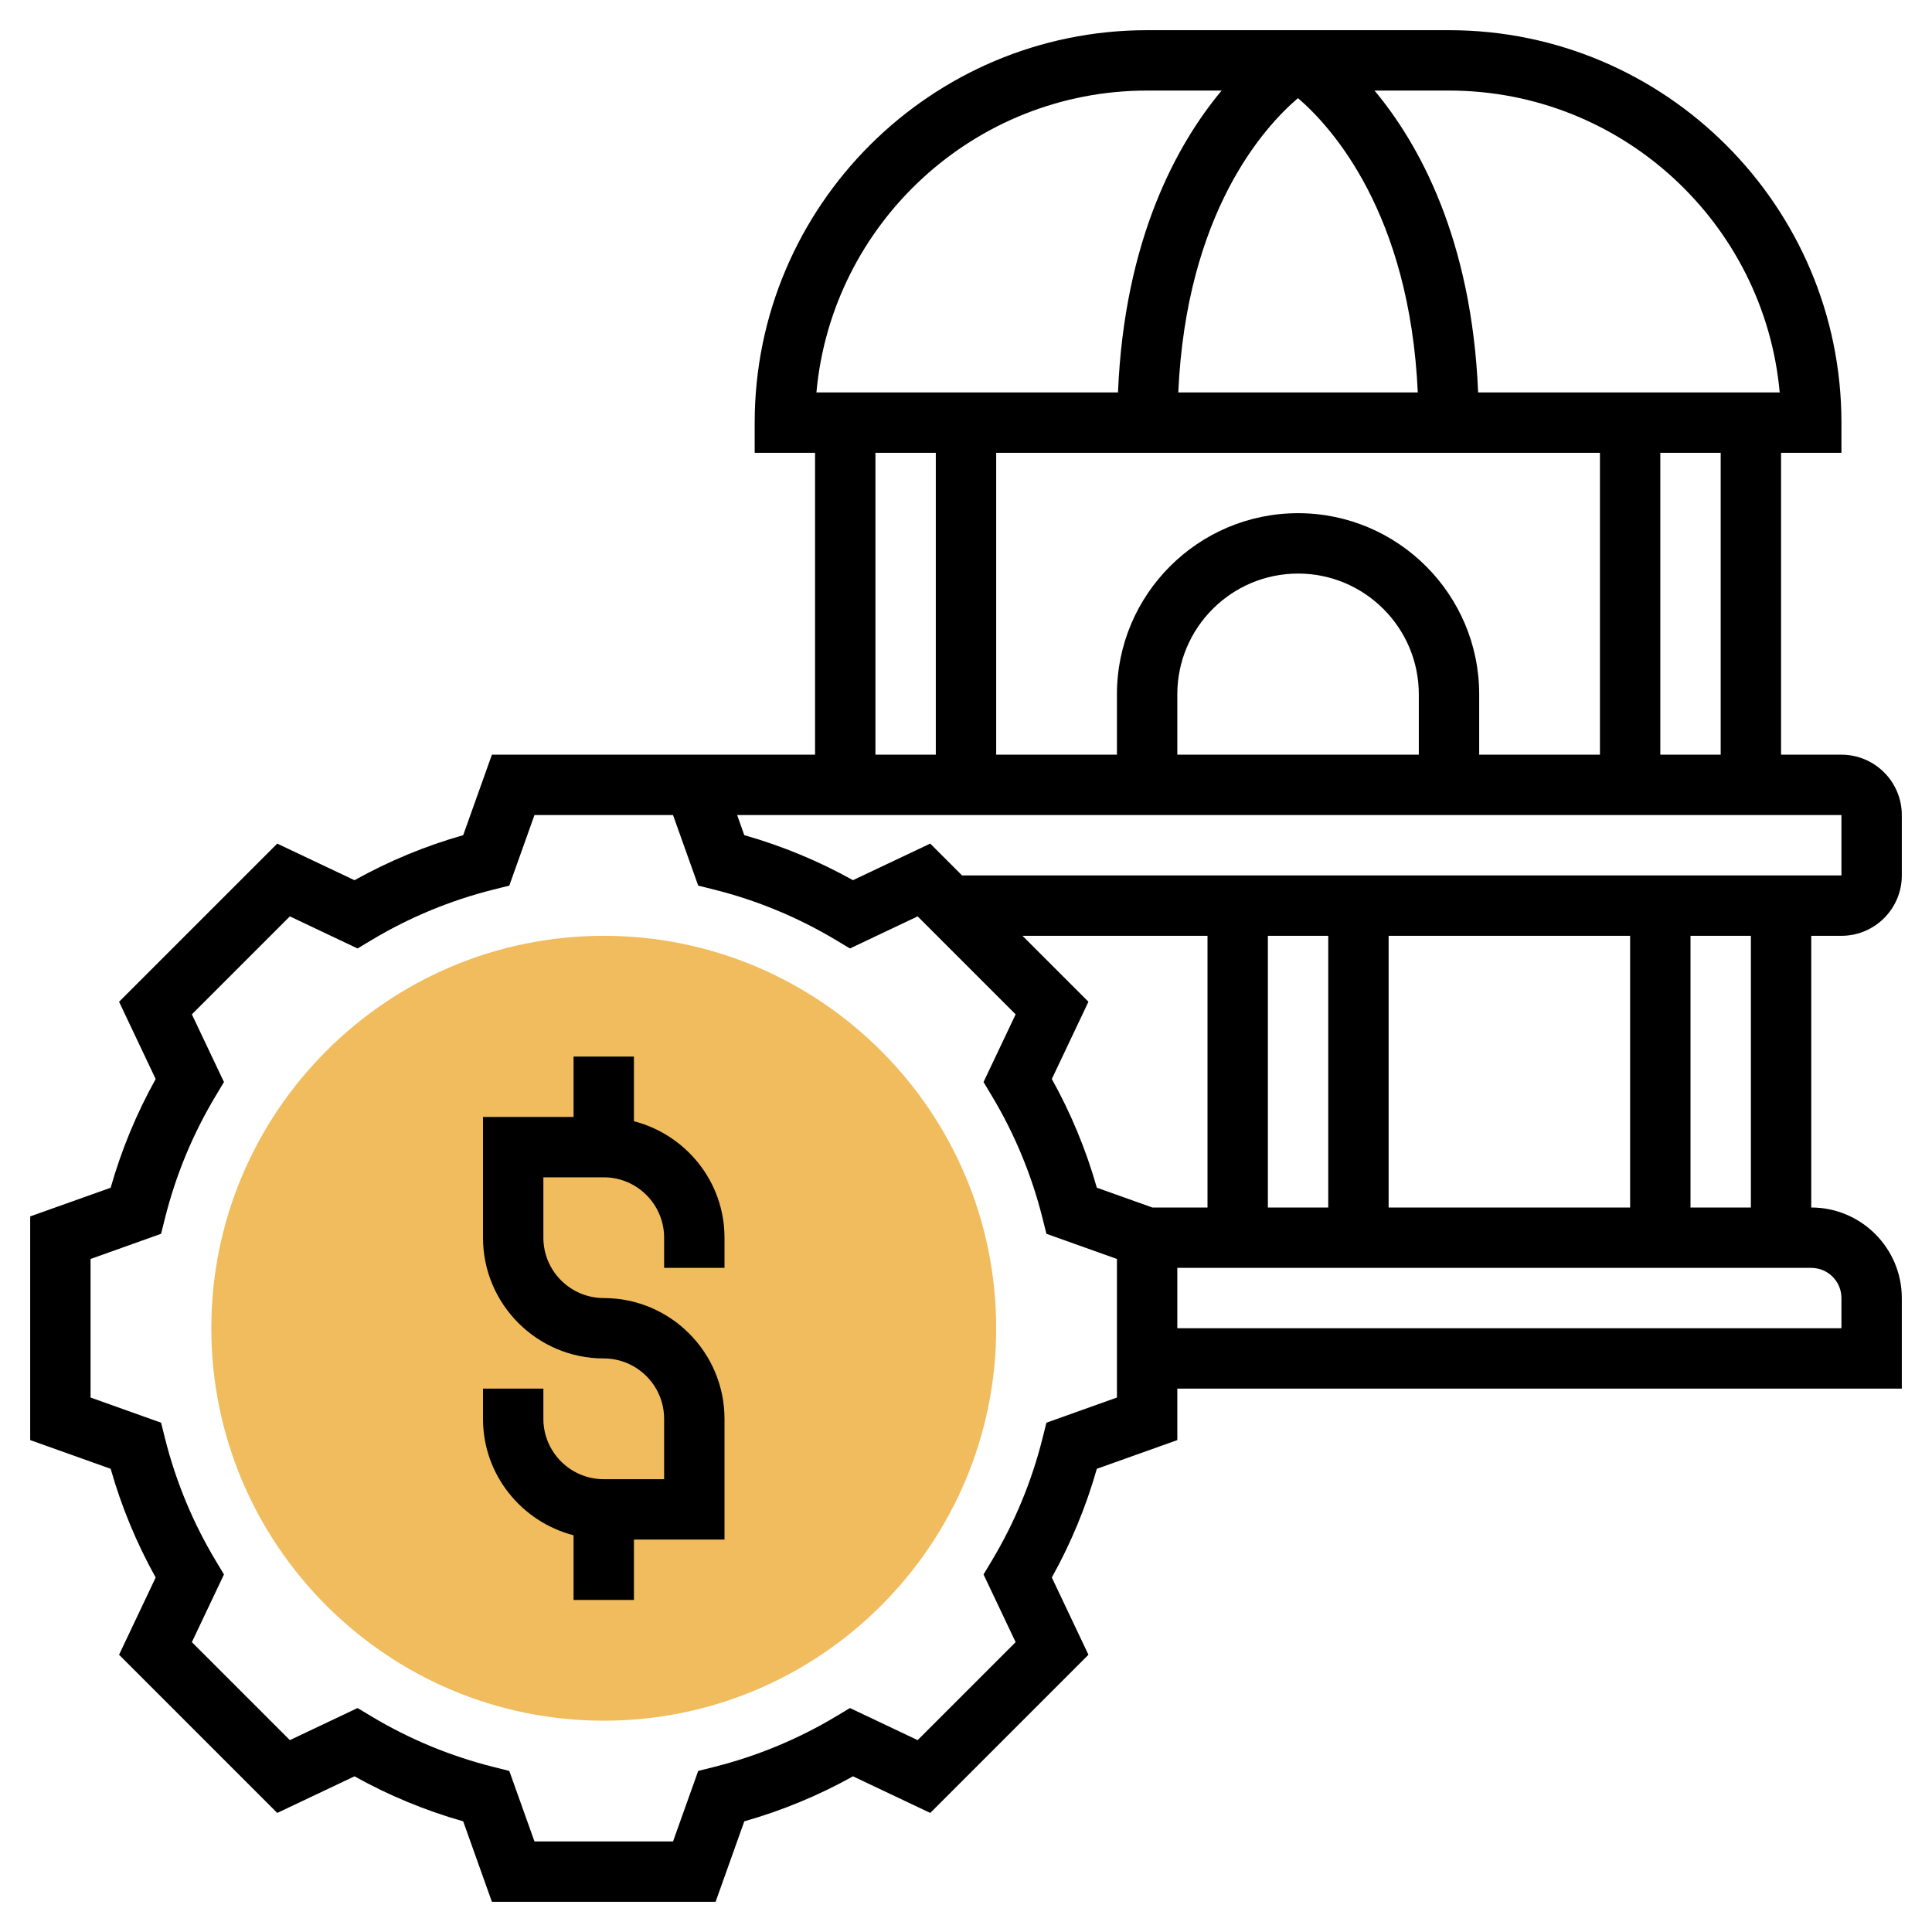 <svg id="Layer_5" enable-background="new 0 0 64 64" height="512" viewBox="0 0 64 64" width="512" xmlns="http://www.w3.org/2000/svg"><g><g><g><path d="m20 57c-7.168 0-13-5.832-13-13s5.832-13 13-13 13 5.832 13 13-5.832 13-13 13z" fill="#f0bc5e"/></g></g><g><path d="m21 37.142v-2.142h-2v2h-3v4c0 2.206 1.794 4 4 4 1.103 0 2 .897 2 2v2h-2c-1.103 0-2-.897-2-2v-1h-2v1c0 1.859 1.279 3.411 3 3.858v2.142h2v-2h3v-4c0-2.206-1.794-4-4-4-1.103 0-2-.897-2-2v-2h2c1.103 0 2 .897 2 2v1h2v-1c0-1.859-1.279-3.411-3-3.858z"/><path d="m61 31c1.103 0 2-.897 2-2v-2c0-1.103-.897-2-2-2h-2v-10h2v-1c0-7.168-5.832-13-13-13h-10c-7.168 0-13 5.832-13 13v1h2v10h-3.295-.705-6.705l-.951 2.666c-1.255.357-2.462.857-3.601 1.492l-2.559-1.212-5.24 5.239 1.213 2.559c-.634 1.138-1.134 2.345-1.491 3.601l-2.666.95v7.41l2.666.951c.357 1.256.857 2.463 1.491 3.601l-1.213 2.559 5.24 5.24 2.559-1.213c1.138.634 2.345 1.134 3.601 1.491l.951 2.666h7.41l.951-2.666c1.256-.357 2.463-.857 3.601-1.491l2.559 1.213 5.24-5.24-1.213-2.559c.634-1.138 1.134-2.345 1.491-3.601l2.666-.951v-1.705h24v-3c0-1.654-1.346-3-3-3v-9zm-4-6h-2v-10h2zm-10 0h-8v-2c0-2.206 1.794-4 4-4s4 1.794 4 4zm-4-8c-3.309 0-6 2.691-6 6v2h-4v-10h20v10h-4v-2c0-3.309-2.691-6-6-6zm-.003-13.749c1.117.957 3.7 3.81 3.969 9.749h-7.934c.268-5.949 2.835-8.788 3.965-9.749zm15.958 9.749h-9.99c-.211-5.087-1.962-8.24-3.433-10h2.468c5.729 0 10.448 4.401 10.955 10zm-20.955-10h2.468c-1.47 1.76-3.222 4.913-3.433 10h-9.99c.507-5.599 5.226-10 10.955-10zm-9 12h2v10h-2zm32 12v2h-29.13l-1.055-1.055-2.559 1.212c-1.139-.635-2.346-1.135-3.601-1.492l-.236-.665zm-15 13v-9h8v9zm-7.827 0-1.839-.656c-.357-1.256-.857-2.463-1.491-3.601l1.213-2.559-2.185-2.184h6.129v9zm3.827-9h2v9h-2zm-5 15.295-2.336.834-.13.519c-.358 1.429-.923 2.791-1.678 4.049l-.275.459 1.063 2.242-3.246 3.246-2.242-1.063-.459.275c-1.258.755-2.62 1.319-4.049 1.678l-.519.13-.834 2.336h-4.59l-.834-2.336-.519-.13c-1.429-.358-2.791-.923-4.049-1.678l-.459-.275-2.242 1.063-3.246-3.246 1.063-2.242-.275-.459c-.755-1.258-1.319-2.62-1.678-4.049l-.13-.519-2.336-.834v-4.59l2.336-.834.13-.519c.358-1.429.923-2.791 1.678-4.049l.275-.459-1.063-2.242 3.246-3.246 2.242 1.063.459-.275c1.26-.756 2.622-1.32 4.049-1.677l.519-.13.834-2.337h4.59l.834 2.337.519.13c1.427.357 2.789.921 4.049 1.677l.459.275 2.242-1.063 3.246 3.246-1.063 2.242.275.459c.755 1.258 1.319 2.62 1.678 4.049l.13.519 2.336.834zm24-3.295v1h-22v-2h21c.552 0 1 .448 1 1zm-3-3h-2v-9h2z"/></g></g></svg>